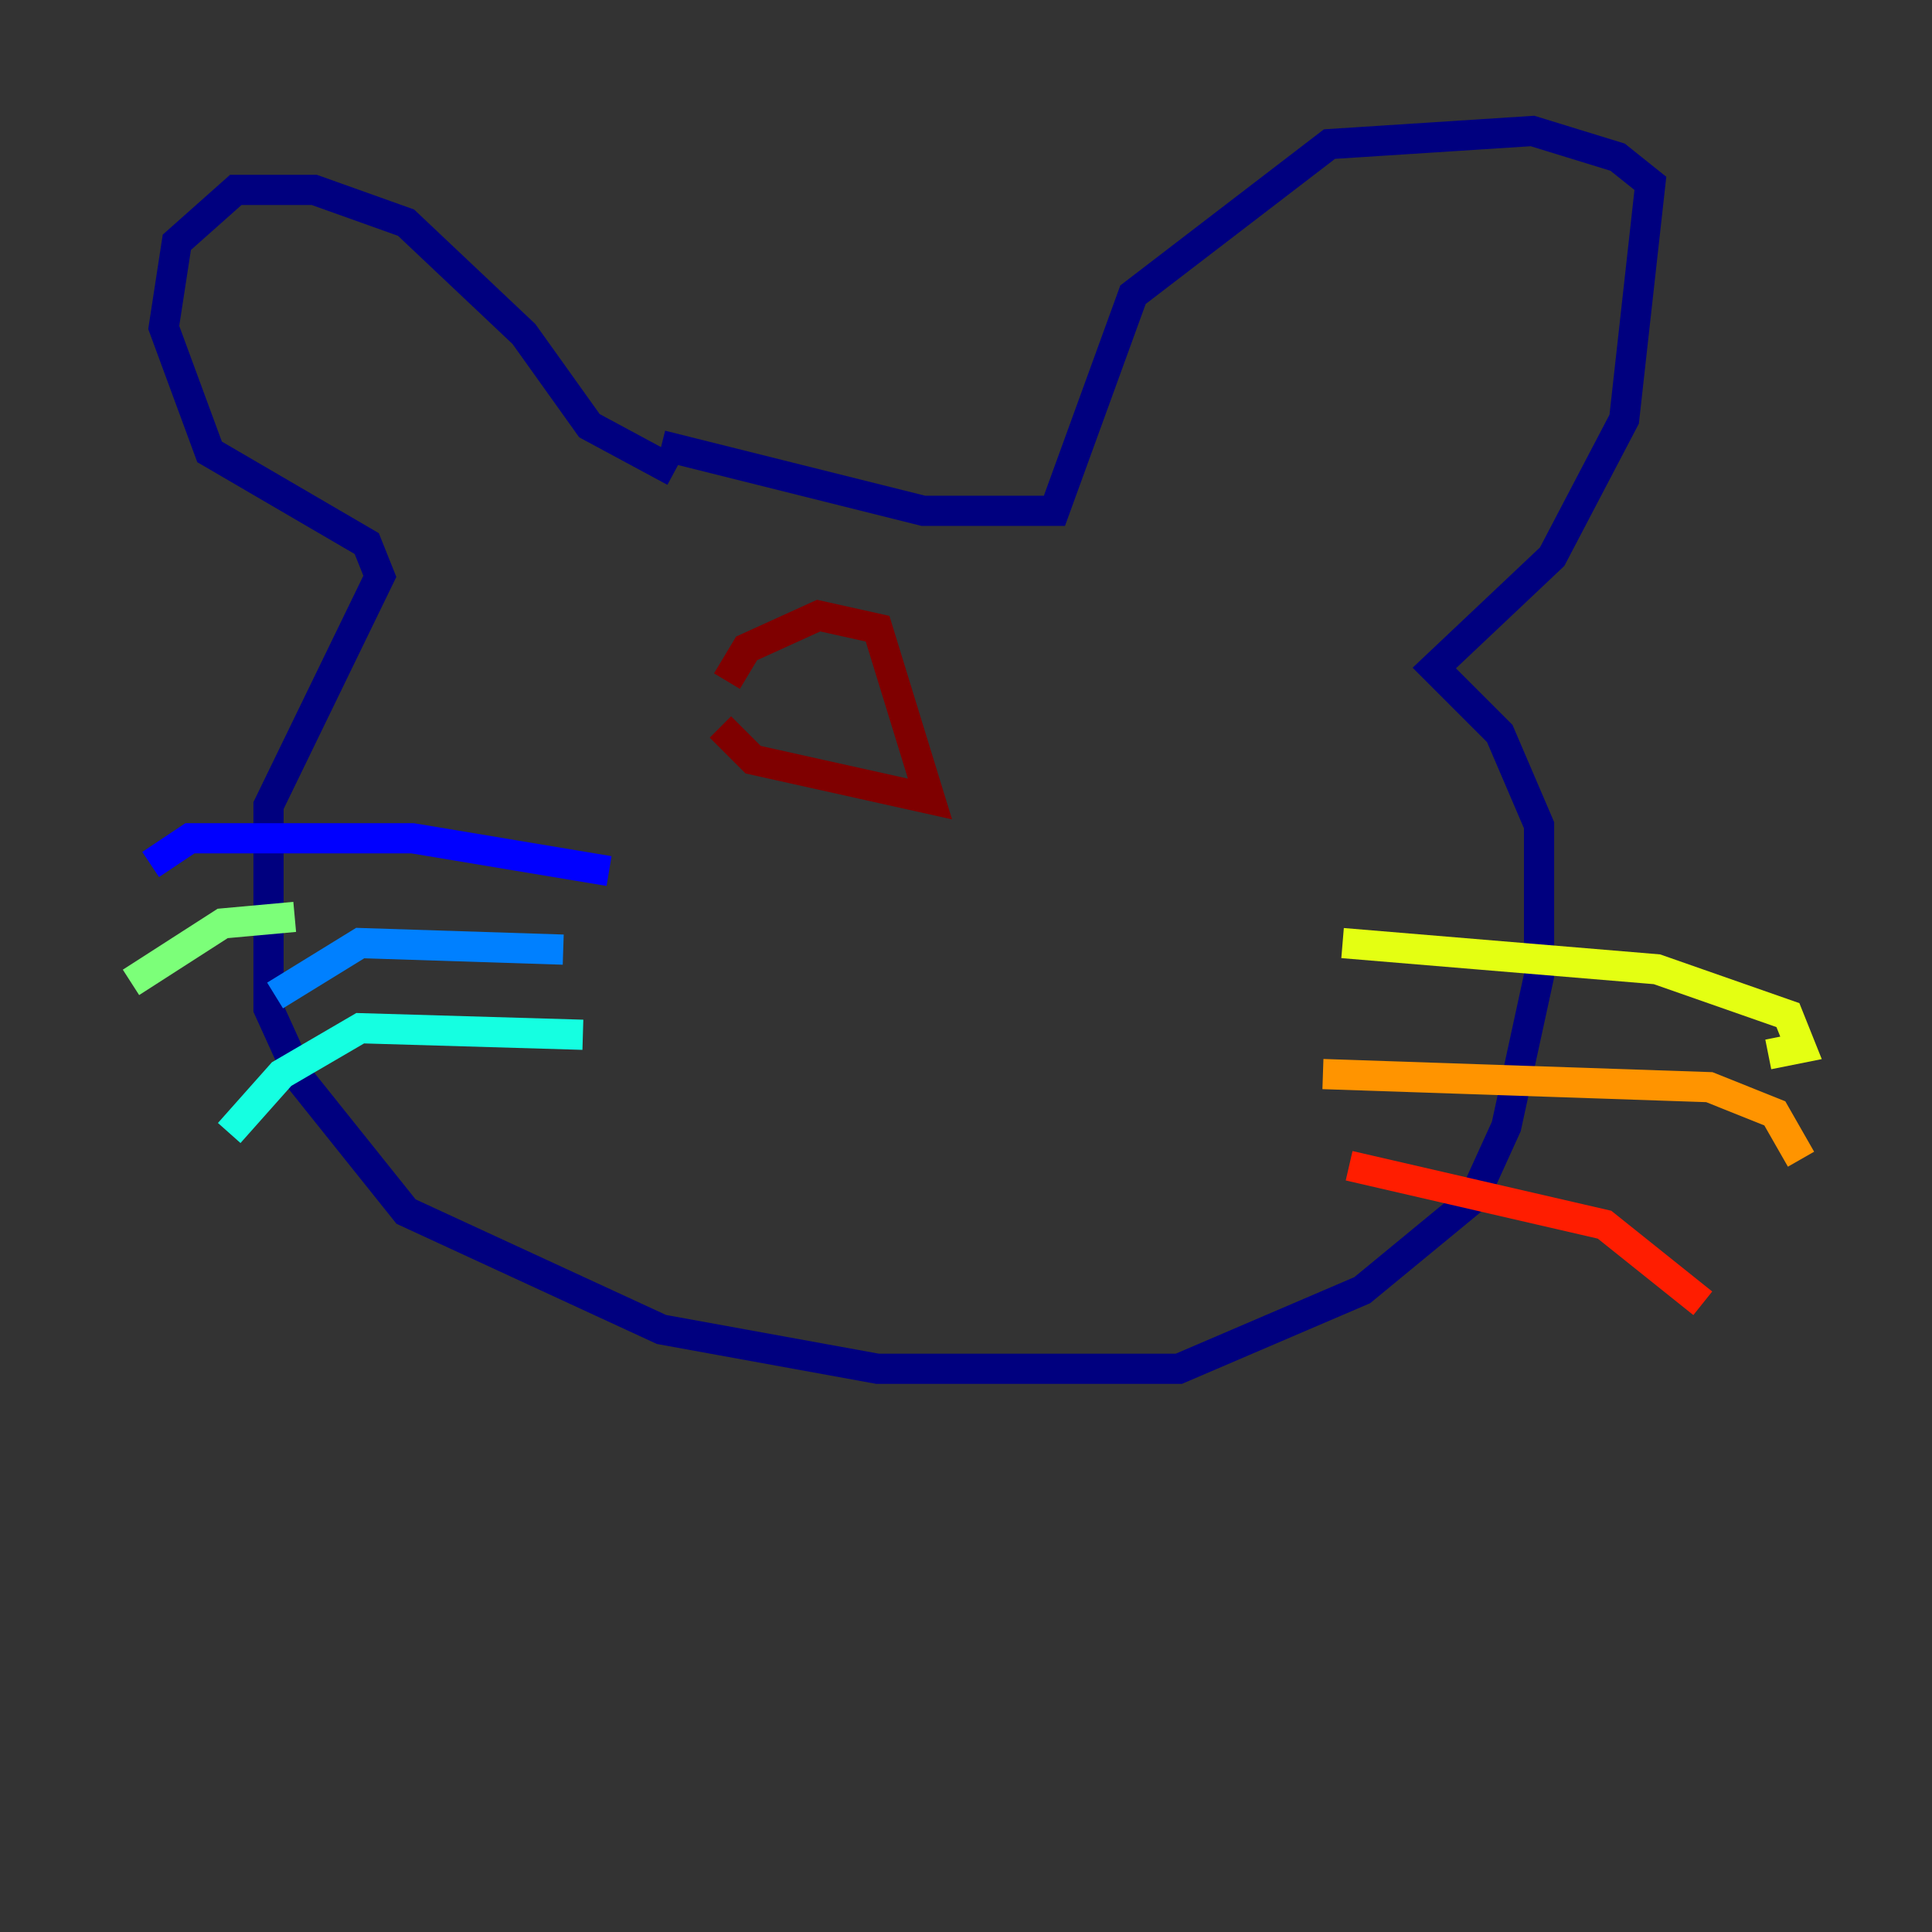 <?xml version="1.0" encoding="utf-8" ?>
<svg baseProfile="tiny" height="128" version="1.2" viewBox="0,0,128,128" width="128" xmlns="http://www.w3.org/2000/svg" xmlns:ev="http://www.w3.org/2001/xml-events" xmlns:xlink="http://www.w3.org/1999/xlink"><rect x="0" y="0" width="128" height="128" fill="#333333" stroke="none"/><defs /><polyline fill="none" points="44.691,31.241 39.051,28.203 34.712,22.129 26.902,14.752 20.827,12.583 15.62,12.583 11.715,16.054 10.848,21.695 13.885,29.939 24.298,36.014 25.166,38.183 17.79,53.37 17.79,66.82 19.959,71.593 26.902,80.271 43.824,88.081 58.142,90.685 78.102,90.685 90.251,85.478 97.627,79.403 99.797,74.63 101.966,64.651 101.966,54.671 99.363,48.597 95.024,44.258 102.834,36.881 107.607,27.77 109.342,12.149 107.173,10.414 101.532,8.678 88.081,9.546 75.064,19.525 69.858,33.844 61.18,33.844 43.824,29.505" stroke="#00007f" stroke-width="2" /><polyline fill="none" points="40.352,57.709 27.336,55.539 12.583,55.539 9.98,57.275" stroke="#0000ff" stroke-width="2" /><polyline fill="none" points="37.315,62.915 23.864,62.481 18.224,65.953" stroke="#0080ff" stroke-width="2" /><polyline fill="none" points="38.617,68.556 23.864,68.122 18.658,71.159 15.186,75.064" stroke="#15ffe1" stroke-width="2" /><polyline fill="none" points="19.525,60.746 14.752,61.18 8.678,65.085" stroke="#7cff79" stroke-width="2" /><polyline fill="none" points="88.949,62.481 109.776,64.217 118.454,67.254 119.322,69.424 117.153,69.858" stroke="#e4ff12" stroke-width="2" /><polyline fill="none" points="87.647,71.159 113.248,72.027 117.586,73.763 119.322,76.8" stroke="#ff9400" stroke-width="2" /><polyline fill="none" points="89.383,77.234 106.305,81.139 112.814,86.346" stroke="#ff1d00" stroke-width="2" /><polyline fill="none" points="47.729,48.163 49.898,50.332 61.614,52.936 58.142,41.654 54.237,40.786 49.464,42.956 48.163,45.125" stroke="#7f0000" stroke-width="2" /></svg>